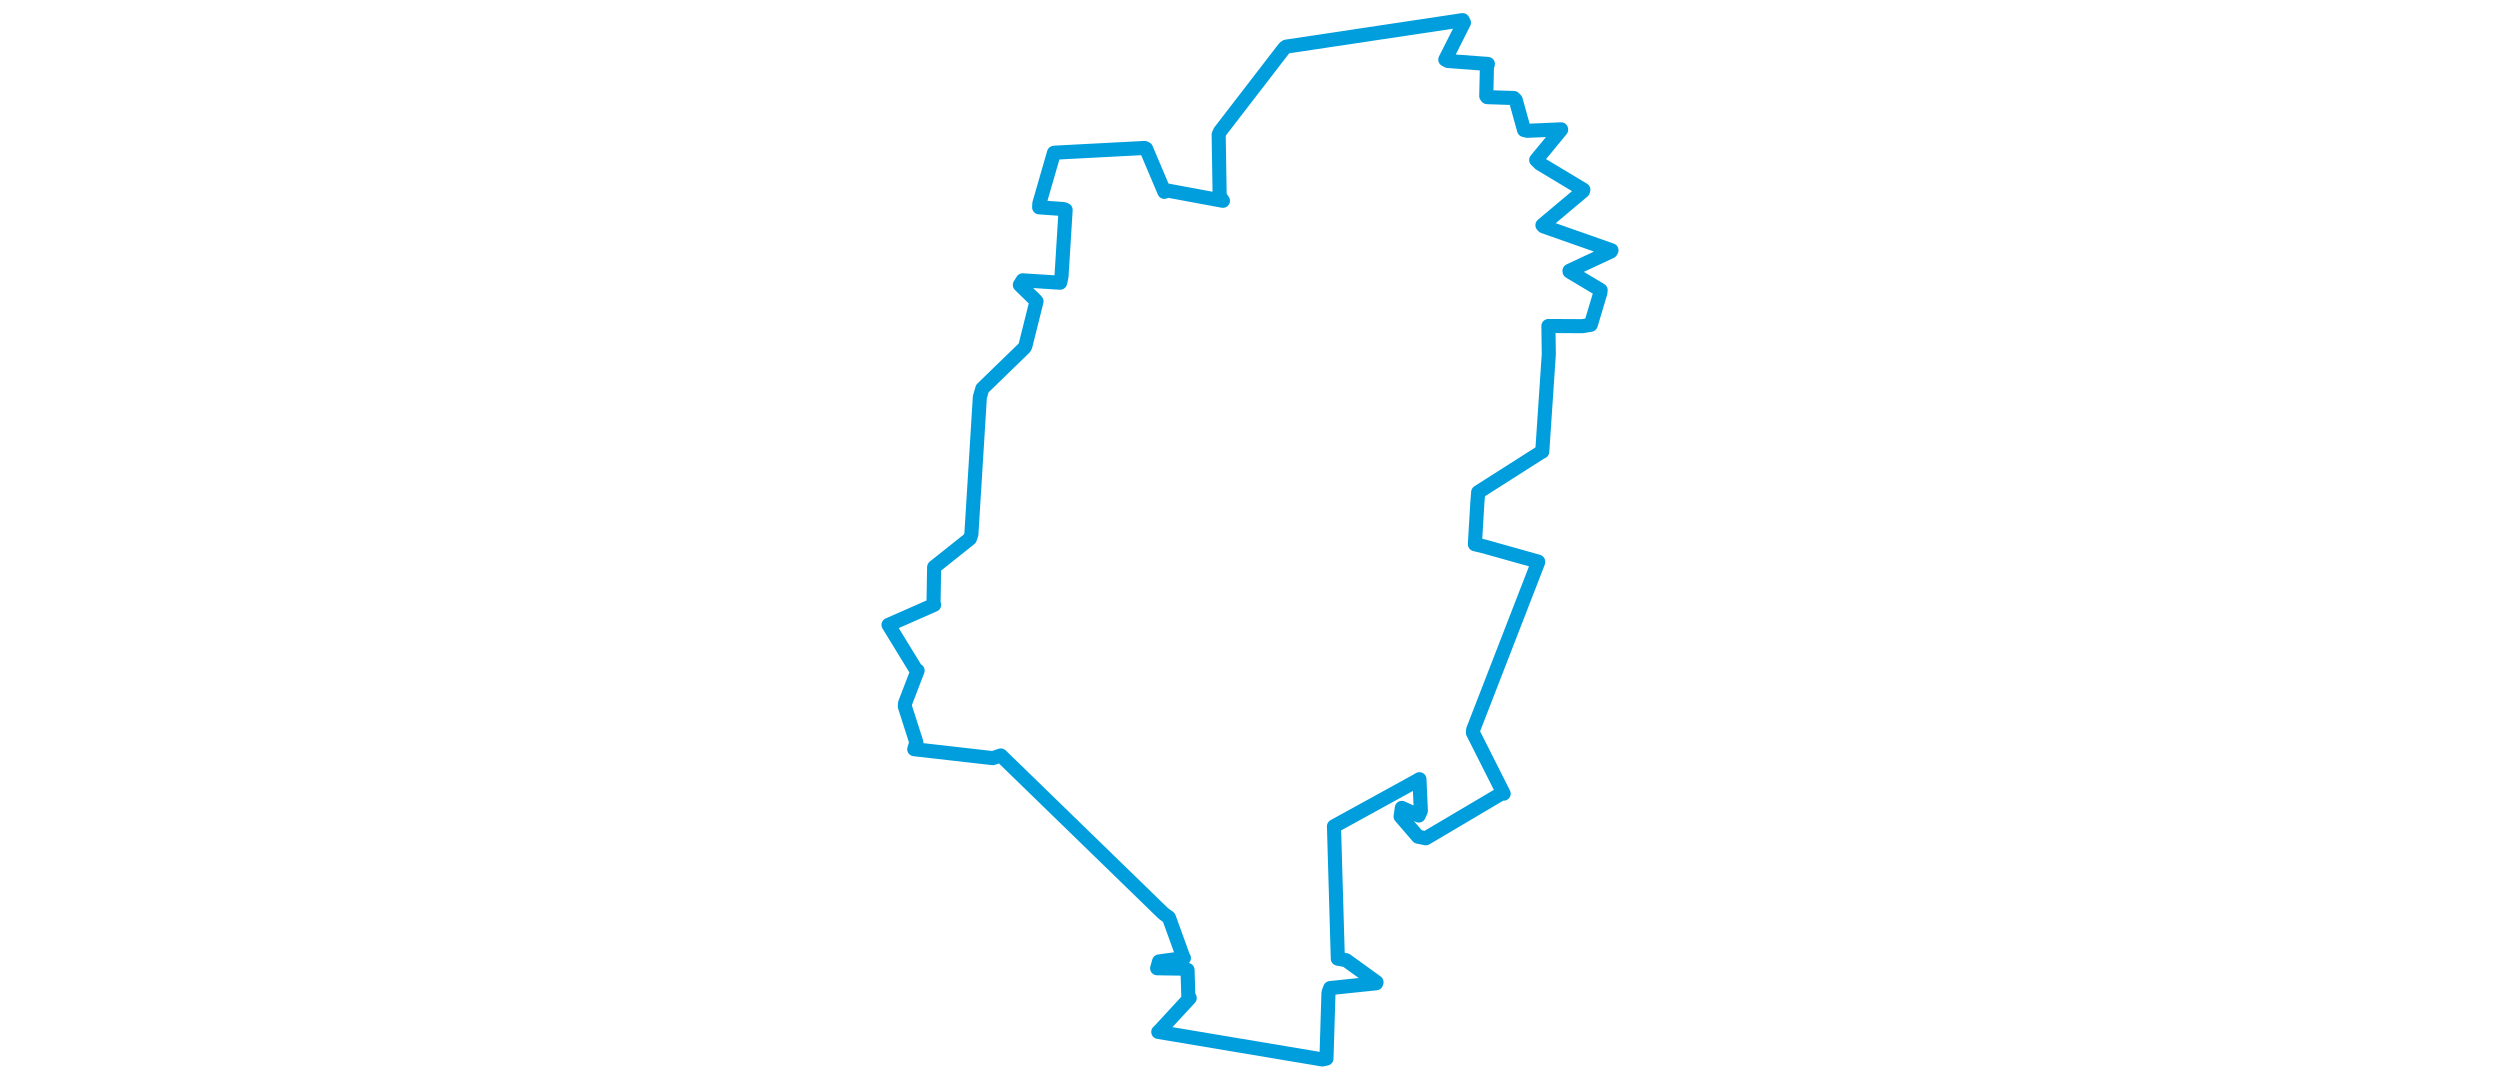 <svg viewBox="0 0 305.283 433.446" width="1000" xmlns="http://www.w3.org/2000/svg"><polygon points="8.053,249.951 19.222,268.191 19.689,268.225 14.652,281.326 14.577,282.592 19.189,296.966 18.341,299.681 49.749,303.255 52.972,302.185 117.914,365.318 120.219,367.043 126.001,383.003 126.212,383.219 116.268,384.574 115.499,387.305 125.603,387.457 127.657,387.979 127.977,398.676 128.53,399.212 116.442,412.327 115.955,412.761 181.57,423.78 183.229,423.423 184.032,397.071 184.709,395.228 203.127,393.307 203.246,392.863 191.082,384.079 187.772,383.467 186.235,330.738 186.223,330.532 218.609,312.724 220.423,311.68 220.974,324.344 220.144,326.217 213.377,323.158 212.887,326.595 219.851,334.677 222.979,335.307 253.178,317.446 254.11,317.467 241.81,293.076 241.872,291.986 267.909,224.88 267.909,224.646 246.257,218.567 242.595,217.688 243.559,201.494 243.916,196.881 268.752,181.067 269.543,180.668 272.161,141.753 272.011,130.401 285.536,130.472 288.952,129.9 292.776,117.153 292.899,116.05 280.485,108.622 280.444,108.317 296.948,100.607 297.231,100.108 270.065,90.555 269.615,90.064 285.838,76.443 285.983,75.891 268.601,65.459 267.125,63.995 277.088,51.888 277.072,51.735 263.537,52.325 262.263,51.994 258.926,39.965 258.206,39.213 247.494,38.853 247.143,38.387 247.415,26.749 247.8,25.581 231.795,24.385 230.76,23.832 238.214,9.05 237.696,8.053 167.123,18.655 166.462,19.116 140.68,52.577 140.109,53.845 140.504,78.34 141.813,80.325 119.547,76.194 118.392,76.744 111.062,59.454 110.493,59.183 74.762,61.056 74.238,61.122 68.373,81.416 68.303,82.93 78.078,83.625 78.891,83.96 77.233,110.632 76.687,113.092 61.727,112.127 60.58,113.971 66.914,120.143 67.25,120.53 62.771,138.449 62.441,139.06 45.566,155.444 44.582,158.862 41.188,213.777 40.589,215.47 26.374,226.789 26.294,226.872 26.056,241.148 26.296,241.925 8.053,249.951" stroke="#009edd" stroke-width="5.636px" fill="none" stroke-linejoin="round" vector-effect="non-scaling-stroke"></polygon></svg>